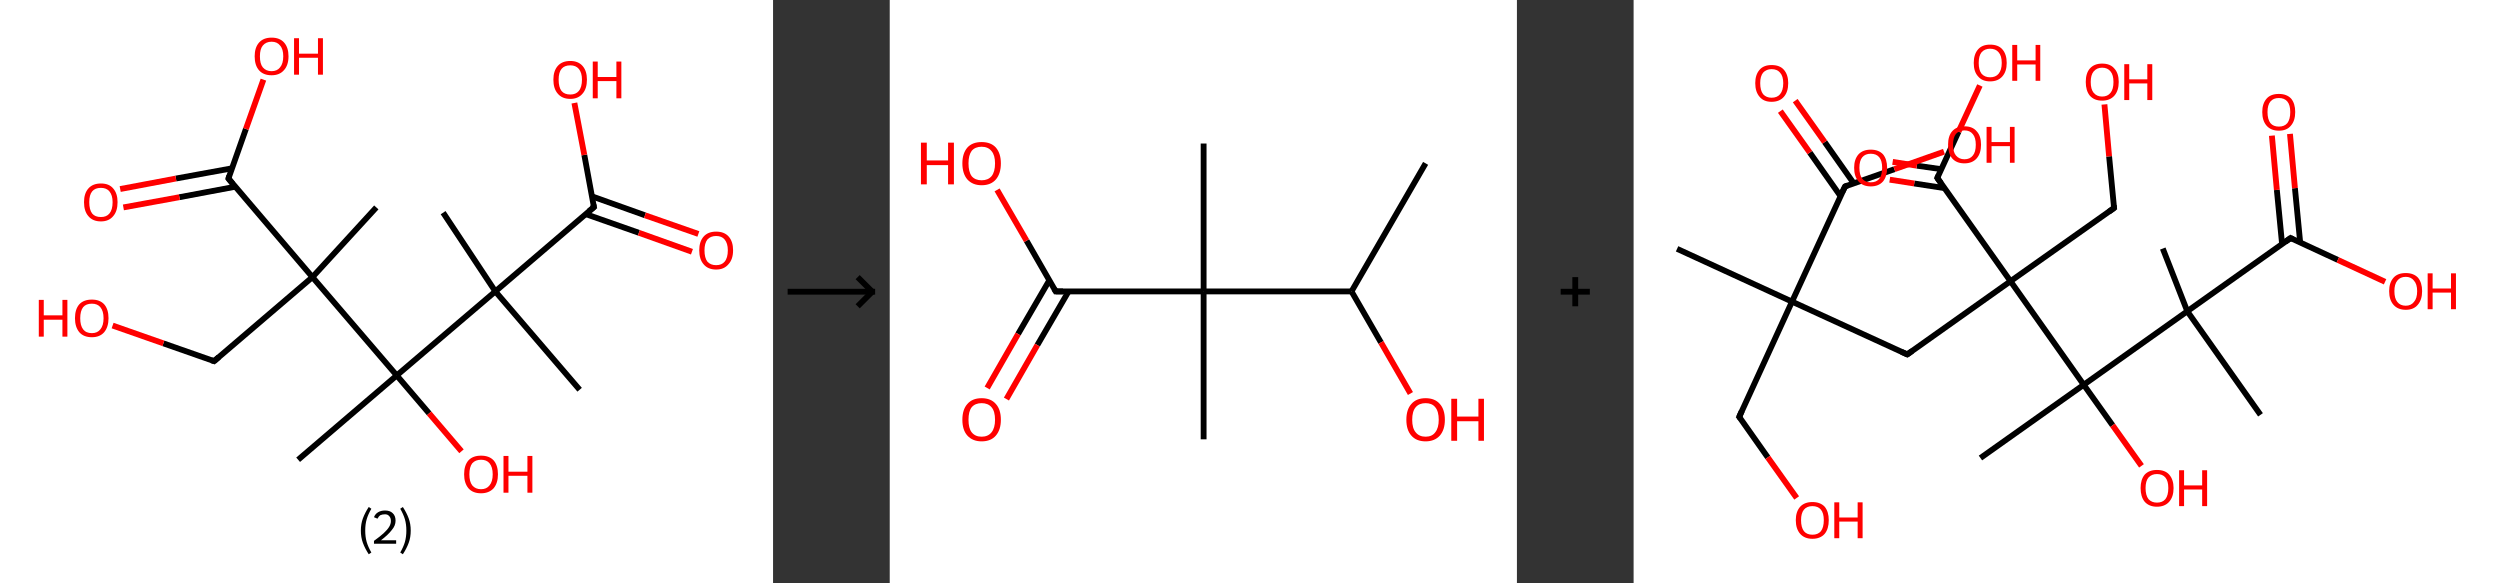 <?xml version='1.0' encoding='ASCII' standalone='yes'?>
<svg xmlns="http://www.w3.org/2000/svg" xmlns:xlink="http://www.w3.org/1999/xlink" version="1.1" width="857.0px" viewBox="0 0 857.0 200.0" height="200.0px">
  <rect x="0" y="0" width="857.0" height="200.0" fill="#333333" stroke="none"/>
  <g>
    <g transform="translate(0, 0) scale(1 1) "><!-- END OF HEADER -->
<rect style="opacity:1.0;fill:#FFFFFF;stroke:none" width="265.0" height="200.0" x="0.0" y="0.0"> </rect>
<path class="bond-0 atom-0 atom-1" d="M 198.7,133.6 L 169.8,99.9" style="fill:none;fill-rule:evenodd;stroke:#000000;stroke-width:2.0px;stroke-linecap:butt;stroke-linejoin:miter;stroke-opacity:1"/>
<path class="bond-1 atom-1 atom-2" d="M 169.8,99.9 L 151.9,72.9" style="fill:none;fill-rule:evenodd;stroke:#000000;stroke-width:2.0px;stroke-linecap:butt;stroke-linejoin:miter;stroke-opacity:1"/>
<path class="bond-2 atom-1 atom-3" d="M 169.8,99.9 L 203.6,71.0" style="fill:none;fill-rule:evenodd;stroke:#000000;stroke-width:2.0px;stroke-linecap:butt;stroke-linejoin:miter;stroke-opacity:1"/>
<path class="bond-3 atom-3 atom-4" d="M 200.8,73.4 L 219.0,79.8" style="fill:none;fill-rule:evenodd;stroke:#000000;stroke-width:2.0px;stroke-linecap:butt;stroke-linejoin:miter;stroke-opacity:1"/>
<path class="bond-3 atom-3 atom-4" d="M 219.0,79.8 L 237.2,86.3" style="fill:none;fill-rule:evenodd;stroke:#FF0000;stroke-width:2.0px;stroke-linecap:butt;stroke-linejoin:miter;stroke-opacity:1"/>
<path class="bond-3 atom-3 atom-4" d="M 202.9,67.3 L 221.1,73.8" style="fill:none;fill-rule:evenodd;stroke:#000000;stroke-width:2.0px;stroke-linecap:butt;stroke-linejoin:miter;stroke-opacity:1"/>
<path class="bond-3 atom-3 atom-4" d="M 221.1,73.8 L 239.4,80.2" style="fill:none;fill-rule:evenodd;stroke:#FF0000;stroke-width:2.0px;stroke-linecap:butt;stroke-linejoin:miter;stroke-opacity:1"/>
<path class="bond-4 atom-3 atom-5" d="M 203.6,71.0 L 200.3,53.1" style="fill:none;fill-rule:evenodd;stroke:#000000;stroke-width:2.0px;stroke-linecap:butt;stroke-linejoin:miter;stroke-opacity:1"/>
<path class="bond-4 atom-3 atom-5" d="M 200.3,53.1 L 196.9,35.3" style="fill:none;fill-rule:evenodd;stroke:#FF0000;stroke-width:2.0px;stroke-linecap:butt;stroke-linejoin:miter;stroke-opacity:1"/>
<path class="bond-5 atom-1 atom-6" d="M 169.8,99.9 L 136.0,128.7" style="fill:none;fill-rule:evenodd;stroke:#000000;stroke-width:2.0px;stroke-linecap:butt;stroke-linejoin:miter;stroke-opacity:1"/>
<path class="bond-6 atom-6 atom-7" d="M 136.0,128.7 L 102.2,157.6" style="fill:none;fill-rule:evenodd;stroke:#000000;stroke-width:2.0px;stroke-linecap:butt;stroke-linejoin:miter;stroke-opacity:1"/>
<path class="bond-7 atom-6 atom-8" d="M 136.0,128.7 L 147.1,141.7" style="fill:none;fill-rule:evenodd;stroke:#000000;stroke-width:2.0px;stroke-linecap:butt;stroke-linejoin:miter;stroke-opacity:1"/>
<path class="bond-7 atom-6 atom-8" d="M 147.1,141.7 L 158.2,154.7" style="fill:none;fill-rule:evenodd;stroke:#FF0000;stroke-width:2.0px;stroke-linecap:butt;stroke-linejoin:miter;stroke-opacity:1"/>
<path class="bond-8 atom-6 atom-9" d="M 136.0,128.7 L 107.1,95.0" style="fill:none;fill-rule:evenodd;stroke:#000000;stroke-width:2.0px;stroke-linecap:butt;stroke-linejoin:miter;stroke-opacity:1"/>
<path class="bond-9 atom-9 atom-10" d="M 107.1,95.0 L 129.0,71.1" style="fill:none;fill-rule:evenodd;stroke:#000000;stroke-width:2.0px;stroke-linecap:butt;stroke-linejoin:miter;stroke-opacity:1"/>
<path class="bond-10 atom-9 atom-11" d="M 107.1,95.0 L 73.4,123.8" style="fill:none;fill-rule:evenodd;stroke:#000000;stroke-width:2.0px;stroke-linecap:butt;stroke-linejoin:miter;stroke-opacity:1"/>
<path class="bond-11 atom-11 atom-12" d="M 73.4,123.8 L 56.0,117.7" style="fill:none;fill-rule:evenodd;stroke:#000000;stroke-width:2.0px;stroke-linecap:butt;stroke-linejoin:miter;stroke-opacity:1"/>
<path class="bond-11 atom-11 atom-12" d="M 56.0,117.7 L 38.6,111.6" style="fill:none;fill-rule:evenodd;stroke:#FF0000;stroke-width:2.0px;stroke-linecap:butt;stroke-linejoin:miter;stroke-opacity:1"/>
<path class="bond-12 atom-9 atom-13" d="M 107.1,95.0 L 78.3,61.2" style="fill:none;fill-rule:evenodd;stroke:#000000;stroke-width:2.0px;stroke-linecap:butt;stroke-linejoin:miter;stroke-opacity:1"/>
<path class="bond-13 atom-13 atom-14" d="M 79.5,57.7 L 60.3,61.2" style="fill:none;fill-rule:evenodd;stroke:#000000;stroke-width:2.0px;stroke-linecap:butt;stroke-linejoin:miter;stroke-opacity:1"/>
<path class="bond-13 atom-13 atom-14" d="M 60.3,61.2 L 41.2,64.8" style="fill:none;fill-rule:evenodd;stroke:#FF0000;stroke-width:2.0px;stroke-linecap:butt;stroke-linejoin:miter;stroke-opacity:1"/>
<path class="bond-13 atom-13 atom-14" d="M 80.7,64.0 L 61.5,67.6" style="fill:none;fill-rule:evenodd;stroke:#000000;stroke-width:2.0px;stroke-linecap:butt;stroke-linejoin:miter;stroke-opacity:1"/>
<path class="bond-13 atom-13 atom-14" d="M 61.5,67.6 L 42.3,71.1" style="fill:none;fill-rule:evenodd;stroke:#FF0000;stroke-width:2.0px;stroke-linecap:butt;stroke-linejoin:miter;stroke-opacity:1"/>
<path class="bond-14 atom-13 atom-15" d="M 78.3,61.2 L 84.3,44.2" style="fill:none;fill-rule:evenodd;stroke:#000000;stroke-width:2.0px;stroke-linecap:butt;stroke-linejoin:miter;stroke-opacity:1"/>
<path class="bond-14 atom-13 atom-15" d="M 84.3,44.2 L 90.3,27.3" style="fill:none;fill-rule:evenodd;stroke:#FF0000;stroke-width:2.0px;stroke-linecap:butt;stroke-linejoin:miter;stroke-opacity:1"/>
<path d="M 201.9,72.4 L 203.6,71.0 L 203.4,70.1" style="fill:none;stroke:#000000;stroke-width:2.0px;stroke-linecap:butt;stroke-linejoin:miter;stroke-opacity:1;"/>
<path d="M 75.0,122.4 L 73.4,123.8 L 72.5,123.5" style="fill:none;stroke:#000000;stroke-width:2.0px;stroke-linecap:butt;stroke-linejoin:miter;stroke-opacity:1;"/>
<path d="M 79.7,62.9 L 78.3,61.2 L 78.6,60.3" style="fill:none;stroke:#000000;stroke-width:2.0px;stroke-linecap:butt;stroke-linejoin:miter;stroke-opacity:1;"/>
<path class="atom-4" d="M 239.7 85.8 Q 239.7 82.8, 241.2 81.1 Q 242.7 79.4, 245.5 79.4 Q 248.3 79.4, 249.8 81.1 Q 251.3 82.8, 251.3 85.8 Q 251.3 88.9, 249.7 90.6 Q 248.2 92.4, 245.5 92.4 Q 242.7 92.4, 241.2 90.6 Q 239.7 88.9, 239.7 85.8 M 245.5 90.9 Q 247.4 90.9, 248.4 89.7 Q 249.5 88.4, 249.5 85.8 Q 249.5 83.4, 248.4 82.1 Q 247.4 80.9, 245.5 80.9 Q 243.6 80.9, 242.5 82.1 Q 241.5 83.4, 241.5 85.8 Q 241.5 88.4, 242.5 89.7 Q 243.6 90.9, 245.5 90.9 " fill="#FF0000"/>
<path class="atom-5" d="M 189.7 27.3 Q 189.7 24.3, 191.2 22.6 Q 192.7 20.9, 195.5 20.9 Q 198.2 20.9, 199.7 22.6 Q 201.2 24.3, 201.2 27.3 Q 201.2 30.4, 199.7 32.1 Q 198.2 33.9, 195.5 33.9 Q 192.7 33.9, 191.2 32.1 Q 189.7 30.4, 189.7 27.3 M 195.5 32.4 Q 197.4 32.4, 198.4 31.2 Q 199.5 29.9, 199.5 27.3 Q 199.5 24.9, 198.4 23.6 Q 197.4 22.4, 195.5 22.4 Q 193.5 22.4, 192.5 23.6 Q 191.5 24.8, 191.5 27.3 Q 191.5 29.9, 192.5 31.2 Q 193.5 32.4, 195.5 32.4 " fill="#FF0000"/>
<path class="atom-5" d="M 203.2 21.1 L 204.9 21.1 L 204.9 26.4 L 211.3 26.4 L 211.3 21.1 L 213.0 21.1 L 213.0 33.7 L 211.3 33.7 L 211.3 27.8 L 204.9 27.8 L 204.9 33.7 L 203.2 33.7 L 203.2 21.1 " fill="#FF0000"/>
<path class="atom-8" d="M 159.1 162.6 Q 159.1 159.5, 160.6 157.8 Q 162.1 156.2, 164.9 156.2 Q 167.7 156.2, 169.2 157.8 Q 170.7 159.5, 170.7 162.6 Q 170.7 165.6, 169.2 167.4 Q 167.6 169.1, 164.9 169.1 Q 162.1 169.1, 160.6 167.4 Q 159.1 165.6, 159.1 162.6 M 164.9 167.7 Q 166.8 167.7, 167.8 166.4 Q 168.9 165.1, 168.9 162.6 Q 168.9 160.1, 167.8 158.8 Q 166.8 157.6, 164.9 157.6 Q 163.0 157.6, 161.9 158.8 Q 160.9 160.1, 160.9 162.6 Q 160.9 165.1, 161.9 166.4 Q 163.0 167.7, 164.9 167.7 " fill="#FF0000"/>
<path class="atom-8" d="M 172.6 156.3 L 174.3 156.3 L 174.3 161.7 L 180.8 161.7 L 180.8 156.3 L 182.5 156.3 L 182.5 168.9 L 180.8 168.9 L 180.8 163.1 L 174.3 163.1 L 174.3 168.9 L 172.6 168.9 L 172.6 156.3 " fill="#FF0000"/>
<path class="atom-12" d="M 13.3 102.8 L 15.0 102.8 L 15.0 108.1 L 21.4 108.1 L 21.4 102.8 L 23.1 102.8 L 23.1 115.4 L 21.4 115.4 L 21.4 109.6 L 15.0 109.6 L 15.0 115.4 L 13.3 115.4 L 13.3 102.8 " fill="#FF0000"/>
<path class="atom-12" d="M 25.7 109.1 Q 25.7 106.0, 27.2 104.3 Q 28.7 102.7, 31.5 102.7 Q 34.2 102.7, 35.7 104.3 Q 37.2 106.0, 37.2 109.1 Q 37.2 112.1, 35.7 113.9 Q 34.2 115.6, 31.5 115.6 Q 28.7 115.6, 27.2 113.9 Q 25.7 112.1, 25.7 109.1 M 31.5 114.2 Q 33.4 114.2, 34.4 112.9 Q 35.5 111.6, 35.5 109.1 Q 35.5 106.6, 34.4 105.3 Q 33.4 104.1, 31.5 104.1 Q 29.5 104.1, 28.5 105.3 Q 27.5 106.6, 27.5 109.1 Q 27.5 111.6, 28.5 112.9 Q 29.5 114.2, 31.5 114.2 " fill="#FF0000"/>
<path class="atom-14" d="M 28.8 69.3 Q 28.8 66.3, 30.3 64.6 Q 31.8 62.9, 34.6 62.9 Q 37.4 62.9, 38.8 64.6 Q 40.3 66.3, 40.3 69.3 Q 40.3 72.4, 38.8 74.1 Q 37.3 75.9, 34.6 75.9 Q 31.8 75.9, 30.3 74.1 Q 28.8 72.4, 28.8 69.3 M 34.6 74.4 Q 36.5 74.4, 37.5 73.2 Q 38.6 71.9, 38.6 69.3 Q 38.6 66.9, 37.5 65.6 Q 36.5 64.4, 34.6 64.4 Q 32.6 64.4, 31.6 65.6 Q 30.6 66.8, 30.6 69.3 Q 30.6 71.9, 31.6 73.2 Q 32.6 74.4, 34.6 74.4 " fill="#FF0000"/>
<path class="atom-15" d="M 87.3 19.3 Q 87.3 16.3, 88.8 14.6 Q 90.3 12.9, 93.1 12.9 Q 95.9 12.9, 97.4 14.6 Q 98.9 16.3, 98.9 19.3 Q 98.9 22.4, 97.3 24.1 Q 95.8 25.8, 93.1 25.8 Q 90.3 25.8, 88.8 24.1 Q 87.3 22.4, 87.3 19.3 M 93.1 24.4 Q 95.0 24.4, 96.0 23.1 Q 97.1 21.8, 97.1 19.3 Q 97.1 16.8, 96.0 15.6 Q 95.0 14.3, 93.1 14.3 Q 91.2 14.3, 90.1 15.6 Q 89.1 16.8, 89.1 19.3 Q 89.1 21.9, 90.1 23.1 Q 91.2 24.4, 93.1 24.4 " fill="#FF0000"/>
<path class="atom-15" d="M 100.8 13.1 L 102.5 13.1 L 102.5 18.4 L 109.0 18.4 L 109.0 13.1 L 110.7 13.1 L 110.7 25.6 L 109.0 25.6 L 109.0 19.8 L 102.5 19.8 L 102.5 25.6 L 100.8 25.6 L 100.8 13.1 " fill="#FF0000"/>
<path class="legend" d="M 123.7 181.9 Q 123.7 179.6, 124.4 177.7 Q 125.1 175.8, 126.4 173.8 L 127.3 174.4 Q 126.2 176.3, 125.7 178.0 Q 125.2 179.7, 125.2 181.9 Q 125.2 184.0, 125.7 185.8 Q 126.2 187.5, 127.3 189.4 L 126.4 190.0 Q 125.1 188.0, 124.4 186.1 Q 123.7 184.2, 123.7 181.9 " fill="#000000"/>
<path class="legend" d="M 128.2 177.3 Q 128.6 176.2, 129.6 175.6 Q 130.6 175.0, 132.0 175.0 Q 133.7 175.0, 134.6 175.9 Q 135.6 176.8, 135.6 178.5 Q 135.6 180.2, 134.3 181.7 Q 133.1 183.3, 130.6 185.2 L 135.8 185.2 L 135.8 186.4 L 128.2 186.4 L 128.2 185.4 Q 130.3 183.9, 131.5 182.8 Q 132.8 181.6, 133.4 180.6 Q 134.0 179.6, 134.0 178.6 Q 134.0 177.5, 133.4 176.9 Q 132.9 176.3, 132.0 176.3 Q 131.1 176.3, 130.4 176.6 Q 129.8 177.0, 129.4 177.8 L 128.2 177.3 " fill="#000000"/>
<path class="legend" d="M 140.8 181.9 Q 140.8 184.2, 140.1 186.1 Q 139.4 188.0, 138.1 190.0 L 137.2 189.4 Q 138.3 187.5, 138.8 185.8 Q 139.3 184.0, 139.3 181.9 Q 139.3 179.7, 138.8 178.0 Q 138.3 176.3, 137.2 174.4 L 138.1 173.8 Q 139.4 175.8, 140.1 177.7 Q 140.8 179.6, 140.8 181.9 " fill="#000000"/>
</g>
    <g transform="translate(265.0, 0) scale(1 1) "><line x1="5" y1="100" x2="35" y2="100" style="stroke:rgb(0,0,0);stroke-width:2"/>
  <line x1="34" y1="100" x2="29" y2="95" style="stroke:rgb(0,0,0);stroke-width:2"/>
  <line x1="34" y1="100" x2="29" y2="105" style="stroke:rgb(0,0,0);stroke-width:2"/>
</g>
    <g transform="translate(305.0, 0) scale(1 1) "><!-- END OF HEADER -->
<rect style="opacity:1.0;fill:#FFFFFF;stroke:none" width="215.0" height="200.0" x="0.0" y="0.0"> </rect>
<path class="bond-0 atom-0 atom-1" d="M 183.7,56.0 L 158.3,99.9" style="fill:none;fill-rule:evenodd;stroke:#000000;stroke-width:2.0px;stroke-linecap:butt;stroke-linejoin:miter;stroke-opacity:1"/>
<path class="bond-1 atom-1 atom-2" d="M 158.3,99.9 L 168.4,117.4" style="fill:none;fill-rule:evenodd;stroke:#000000;stroke-width:2.0px;stroke-linecap:butt;stroke-linejoin:miter;stroke-opacity:1"/>
<path class="bond-1 atom-1 atom-2" d="M 168.4,117.4 L 178.5,134.9" style="fill:none;fill-rule:evenodd;stroke:#FF0000;stroke-width:2.0px;stroke-linecap:butt;stroke-linejoin:miter;stroke-opacity:1"/>
<path class="bond-2 atom-1 atom-3" d="M 158.3,99.9 L 107.6,99.9" style="fill:none;fill-rule:evenodd;stroke:#000000;stroke-width:2.0px;stroke-linecap:butt;stroke-linejoin:miter;stroke-opacity:1"/>
<path class="bond-3 atom-3 atom-4" d="M 107.6,99.9 L 107.6,49.2" style="fill:none;fill-rule:evenodd;stroke:#000000;stroke-width:2.0px;stroke-linecap:butt;stroke-linejoin:miter;stroke-opacity:1"/>
<path class="bond-4 atom-3 atom-5" d="M 107.6,99.9 L 107.6,150.6" style="fill:none;fill-rule:evenodd;stroke:#000000;stroke-width:2.0px;stroke-linecap:butt;stroke-linejoin:miter;stroke-opacity:1"/>
<path class="bond-5 atom-3 atom-6" d="M 107.6,99.9 L 56.9,99.9" style="fill:none;fill-rule:evenodd;stroke:#000000;stroke-width:2.0px;stroke-linecap:butt;stroke-linejoin:miter;stroke-opacity:1"/>
<path class="bond-6 atom-6 atom-7" d="M 54.7,96.1 L 44.0,114.5" style="fill:none;fill-rule:evenodd;stroke:#000000;stroke-width:2.0px;stroke-linecap:butt;stroke-linejoin:miter;stroke-opacity:1"/>
<path class="bond-6 atom-6 atom-7" d="M 44.0,114.5 L 33.4,133.0" style="fill:none;fill-rule:evenodd;stroke:#FF0000;stroke-width:2.0px;stroke-linecap:butt;stroke-linejoin:miter;stroke-opacity:1"/>
<path class="bond-6 atom-6 atom-7" d="M 61.3,99.9 L 50.6,118.3" style="fill:none;fill-rule:evenodd;stroke:#000000;stroke-width:2.0px;stroke-linecap:butt;stroke-linejoin:miter;stroke-opacity:1"/>
<path class="bond-6 atom-6 atom-7" d="M 50.6,118.3 L 40.0,136.8" style="fill:none;fill-rule:evenodd;stroke:#FF0000;stroke-width:2.0px;stroke-linecap:butt;stroke-linejoin:miter;stroke-opacity:1"/>
<path class="bond-7 atom-6 atom-8" d="M 56.9,99.9 L 46.9,82.5" style="fill:none;fill-rule:evenodd;stroke:#000000;stroke-width:2.0px;stroke-linecap:butt;stroke-linejoin:miter;stroke-opacity:1"/>
<path class="bond-7 atom-6 atom-8" d="M 46.9,82.5 L 36.8,65.1" style="fill:none;fill-rule:evenodd;stroke:#FF0000;stroke-width:2.0px;stroke-linecap:butt;stroke-linejoin:miter;stroke-opacity:1"/>
<path d="M 59.4,99.9 L 56.9,99.9 L 56.4,99.0" style="fill:none;stroke:#000000;stroke-width:2.0px;stroke-linecap:butt;stroke-linejoin:miter;stroke-opacity:1;"/>
<path class="atom-2" d="M 177.1 143.9 Q 177.1 140.4, 178.8 138.5 Q 180.5 136.5, 183.7 136.5 Q 186.9 136.5, 188.6 138.5 Q 190.3 140.4, 190.3 143.9 Q 190.3 147.3, 188.6 149.3 Q 186.8 151.3, 183.7 151.3 Q 180.5 151.3, 178.8 149.3 Q 177.1 147.4, 177.1 143.9 M 183.7 149.7 Q 185.9 149.7, 187.0 148.2 Q 188.2 146.7, 188.2 143.9 Q 188.2 141.0, 187.0 139.6 Q 185.9 138.2, 183.7 138.2 Q 181.5 138.2, 180.3 139.6 Q 179.1 141.0, 179.1 143.9 Q 179.1 146.8, 180.3 148.2 Q 181.5 149.7, 183.7 149.7 " fill="#FF0000"/>
<path class="atom-2" d="M 192.5 136.7 L 194.5 136.7 L 194.5 142.8 L 201.8 142.8 L 201.8 136.7 L 203.7 136.7 L 203.7 151.1 L 201.8 151.1 L 201.8 144.4 L 194.5 144.4 L 194.5 151.1 L 192.5 151.1 L 192.5 136.7 " fill="#FF0000"/>
<path class="atom-7" d="M 24.9 143.9 Q 24.9 140.4, 26.6 138.5 Q 28.3 136.5, 31.5 136.5 Q 34.7 136.5, 36.4 138.5 Q 38.1 140.4, 38.1 143.9 Q 38.1 147.3, 36.4 149.3 Q 34.7 151.3, 31.5 151.3 Q 28.4 151.3, 26.6 149.3 Q 24.9 147.4, 24.9 143.9 M 31.5 149.7 Q 33.7 149.7, 34.9 148.2 Q 36.1 146.7, 36.1 143.9 Q 36.1 141.0, 34.9 139.6 Q 33.7 138.2, 31.5 138.2 Q 29.3 138.2, 28.1 139.6 Q 27.0 141.0, 27.0 143.9 Q 27.0 146.8, 28.1 148.2 Q 29.3 149.7, 31.5 149.7 " fill="#FF0000"/>
<path class="atom-8" d="M 10.7 48.9 L 12.7 48.9 L 12.7 55.0 L 20.0 55.0 L 20.0 48.9 L 22.0 48.9 L 22.0 63.2 L 20.0 63.2 L 20.0 56.6 L 12.7 56.6 L 12.7 63.2 L 10.7 63.2 L 10.7 48.9 " fill="#FF0000"/>
<path class="atom-8" d="M 24.9 56.0 Q 24.9 52.6, 26.6 50.6 Q 28.3 48.7, 31.5 48.7 Q 34.7 48.7, 36.4 50.6 Q 38.1 52.6, 38.1 56.0 Q 38.1 59.5, 36.4 61.5 Q 34.7 63.5, 31.5 63.5 Q 28.4 63.5, 26.6 61.5 Q 24.9 59.5, 24.9 56.0 M 31.5 61.8 Q 33.7 61.8, 34.9 60.4 Q 36.1 58.9, 36.1 56.0 Q 36.1 53.2, 34.9 51.8 Q 33.7 50.3, 31.5 50.3 Q 29.3 50.3, 28.1 51.7 Q 27.0 53.2, 27.0 56.0 Q 27.0 58.9, 28.1 60.4 Q 29.3 61.8, 31.5 61.8 " fill="#FF0000"/>
</g>
    <g transform="translate(520.0, 0) scale(1 1) "><line x1="15" y1="100" x2="25" y2="100" style="stroke:rgb(0,0,0);stroke-width:2"/>
  <line x1="20" y1="95" x2="20" y2="105" style="stroke:rgb(0,0,0);stroke-width:2"/>
</g>
    <g transform="translate(560.0, 0) scale(1 1) "><!-- END OF HEADER -->
<rect style="opacity:1.0;fill:#FFFFFF;stroke:none" width="297.0" height="200.0" x="0.0" y="0.0"> </rect>
<path class="bond-0 atom-0 atom-1" d="M 14.9,85.3 L 54.3,103.4" style="fill:none;fill-rule:evenodd;stroke:#000000;stroke-width:2.0px;stroke-linecap:butt;stroke-linejoin:miter;stroke-opacity:1"/>
<path class="bond-1 atom-1 atom-2" d="M 54.3,103.4 L 36.2,142.9" style="fill:none;fill-rule:evenodd;stroke:#000000;stroke-width:2.0px;stroke-linecap:butt;stroke-linejoin:miter;stroke-opacity:1"/>
<path class="bond-2 atom-2 atom-3" d="M 36.2,142.9 L 46.0,156.8" style="fill:none;fill-rule:evenodd;stroke:#000000;stroke-width:2.0px;stroke-linecap:butt;stroke-linejoin:miter;stroke-opacity:1"/>
<path class="bond-2 atom-2 atom-3" d="M 46.0,156.8 L 55.9,170.7" style="fill:none;fill-rule:evenodd;stroke:#FF0000;stroke-width:2.0px;stroke-linecap:butt;stroke-linejoin:miter;stroke-opacity:1"/>
<path class="bond-3 atom-1 atom-4" d="M 54.3,103.4 L 93.8,121.5" style="fill:none;fill-rule:evenodd;stroke:#000000;stroke-width:2.0px;stroke-linecap:butt;stroke-linejoin:miter;stroke-opacity:1"/>
<path class="bond-4 atom-4 atom-5" d="M 93.8,121.5 L 129.2,96.4" style="fill:none;fill-rule:evenodd;stroke:#000000;stroke-width:2.0px;stroke-linecap:butt;stroke-linejoin:miter;stroke-opacity:1"/>
<path class="bond-5 atom-5 atom-6" d="M 129.2,96.4 L 164.7,71.3" style="fill:none;fill-rule:evenodd;stroke:#000000;stroke-width:2.0px;stroke-linecap:butt;stroke-linejoin:miter;stroke-opacity:1"/>
<path class="bond-6 atom-6 atom-7" d="M 164.7,71.3 L 163.0,53.6" style="fill:none;fill-rule:evenodd;stroke:#000000;stroke-width:2.0px;stroke-linecap:butt;stroke-linejoin:miter;stroke-opacity:1"/>
<path class="bond-6 atom-6 atom-7" d="M 163.0,53.6 L 161.4,35.8" style="fill:none;fill-rule:evenodd;stroke:#FF0000;stroke-width:2.0px;stroke-linecap:butt;stroke-linejoin:miter;stroke-opacity:1"/>
<path class="bond-7 atom-5 atom-8" d="M 129.2,96.4 L 104.1,61.0" style="fill:none;fill-rule:evenodd;stroke:#000000;stroke-width:2.0px;stroke-linecap:butt;stroke-linejoin:miter;stroke-opacity:1"/>
<path class="bond-8 atom-8 atom-9" d="M 105.5,58.0 L 97.1,56.8" style="fill:none;fill-rule:evenodd;stroke:#000000;stroke-width:2.0px;stroke-linecap:butt;stroke-linejoin:miter;stroke-opacity:1"/>
<path class="bond-8 atom-8 atom-9" d="M 97.1,56.8 L 88.8,55.5" style="fill:none;fill-rule:evenodd;stroke:#FF0000;stroke-width:2.0px;stroke-linecap:butt;stroke-linejoin:miter;stroke-opacity:1"/>
<path class="bond-8 atom-8 atom-9" d="M 106.6,64.5 L 96.2,62.9" style="fill:none;fill-rule:evenodd;stroke:#000000;stroke-width:2.0px;stroke-linecap:butt;stroke-linejoin:miter;stroke-opacity:1"/>
<path class="bond-8 atom-8 atom-9" d="M 96.2,62.9 L 87.8,61.6" style="fill:none;fill-rule:evenodd;stroke:#FF0000;stroke-width:2.0px;stroke-linecap:butt;stroke-linejoin:miter;stroke-opacity:1"/>
<path class="bond-9 atom-8 atom-10" d="M 104.1,61.0 L 111.4,45.1" style="fill:none;fill-rule:evenodd;stroke:#000000;stroke-width:2.0px;stroke-linecap:butt;stroke-linejoin:miter;stroke-opacity:1"/>
<path class="bond-9 atom-8 atom-10" d="M 111.4,45.1 L 118.7,29.3" style="fill:none;fill-rule:evenodd;stroke:#FF0000;stroke-width:2.0px;stroke-linecap:butt;stroke-linejoin:miter;stroke-opacity:1"/>
<path class="bond-10 atom-5 atom-11" d="M 129.2,96.4 L 154.3,131.9" style="fill:none;fill-rule:evenodd;stroke:#000000;stroke-width:2.0px;stroke-linecap:butt;stroke-linejoin:miter;stroke-opacity:1"/>
<path class="bond-11 atom-11 atom-12" d="M 154.3,131.9 L 118.9,157.0" style="fill:none;fill-rule:evenodd;stroke:#000000;stroke-width:2.0px;stroke-linecap:butt;stroke-linejoin:miter;stroke-opacity:1"/>
<path class="bond-12 atom-11 atom-13" d="M 154.3,131.9 L 164.2,145.8" style="fill:none;fill-rule:evenodd;stroke:#000000;stroke-width:2.0px;stroke-linecap:butt;stroke-linejoin:miter;stroke-opacity:1"/>
<path class="bond-12 atom-11 atom-13" d="M 164.2,145.8 L 174.1,159.7" style="fill:none;fill-rule:evenodd;stroke:#FF0000;stroke-width:2.0px;stroke-linecap:butt;stroke-linejoin:miter;stroke-opacity:1"/>
<path class="bond-13 atom-11 atom-14" d="M 154.3,131.9 L 189.8,106.7" style="fill:none;fill-rule:evenodd;stroke:#000000;stroke-width:2.0px;stroke-linecap:butt;stroke-linejoin:miter;stroke-opacity:1"/>
<path class="bond-14 atom-14 atom-15" d="M 189.8,106.7 L 181.4,85.2" style="fill:none;fill-rule:evenodd;stroke:#000000;stroke-width:2.0px;stroke-linecap:butt;stroke-linejoin:miter;stroke-opacity:1"/>
<path class="bond-15 atom-14 atom-16" d="M 189.8,106.7 L 214.9,142.2" style="fill:none;fill-rule:evenodd;stroke:#000000;stroke-width:2.0px;stroke-linecap:butt;stroke-linejoin:miter;stroke-opacity:1"/>
<path class="bond-16 atom-14 atom-17" d="M 189.8,106.7 L 225.2,81.6" style="fill:none;fill-rule:evenodd;stroke:#000000;stroke-width:2.0px;stroke-linecap:butt;stroke-linejoin:miter;stroke-opacity:1"/>
<path class="bond-17 atom-17 atom-18" d="M 228.5,83.1 L 226.7,64.5" style="fill:none;fill-rule:evenodd;stroke:#000000;stroke-width:2.0px;stroke-linecap:butt;stroke-linejoin:miter;stroke-opacity:1"/>
<path class="bond-17 atom-17 atom-18" d="M 226.7,64.5 L 225.0,45.9" style="fill:none;fill-rule:evenodd;stroke:#FF0000;stroke-width:2.0px;stroke-linecap:butt;stroke-linejoin:miter;stroke-opacity:1"/>
<path class="bond-17 atom-17 atom-18" d="M 222.3,83.7 L 220.5,65.1" style="fill:none;fill-rule:evenodd;stroke:#000000;stroke-width:2.0px;stroke-linecap:butt;stroke-linejoin:miter;stroke-opacity:1"/>
<path class="bond-17 atom-17 atom-18" d="M 220.5,65.1 L 218.8,46.5" style="fill:none;fill-rule:evenodd;stroke:#FF0000;stroke-width:2.0px;stroke-linecap:butt;stroke-linejoin:miter;stroke-opacity:1"/>
<path class="bond-18 atom-17 atom-19" d="M 225.2,81.6 L 241.4,89.1" style="fill:none;fill-rule:evenodd;stroke:#000000;stroke-width:2.0px;stroke-linecap:butt;stroke-linejoin:miter;stroke-opacity:1"/>
<path class="bond-18 atom-17 atom-19" d="M 241.4,89.1 L 257.6,96.6" style="fill:none;fill-rule:evenodd;stroke:#FF0000;stroke-width:2.0px;stroke-linecap:butt;stroke-linejoin:miter;stroke-opacity:1"/>
<path class="bond-19 atom-1 atom-20" d="M 54.3,103.4 L 72.5,63.9" style="fill:none;fill-rule:evenodd;stroke:#000000;stroke-width:2.0px;stroke-linecap:butt;stroke-linejoin:miter;stroke-opacity:1"/>
<path class="bond-20 atom-20 atom-21" d="M 75.5,62.9 L 65.5,48.7" style="fill:none;fill-rule:evenodd;stroke:#000000;stroke-width:2.0px;stroke-linecap:butt;stroke-linejoin:miter;stroke-opacity:1"/>
<path class="bond-20 atom-20 atom-21" d="M 65.5,48.7 L 55.4,34.5" style="fill:none;fill-rule:evenodd;stroke:#FF0000;stroke-width:2.0px;stroke-linecap:butt;stroke-linejoin:miter;stroke-opacity:1"/>
<path class="bond-20 atom-20 atom-21" d="M 70.9,67.2 L 60.4,52.3" style="fill:none;fill-rule:evenodd;stroke:#000000;stroke-width:2.0px;stroke-linecap:butt;stroke-linejoin:miter;stroke-opacity:1"/>
<path class="bond-20 atom-20 atom-21" d="M 60.4,52.3 L 50.3,38.1" style="fill:none;fill-rule:evenodd;stroke:#FF0000;stroke-width:2.0px;stroke-linecap:butt;stroke-linejoin:miter;stroke-opacity:1"/>
<path class="bond-21 atom-20 atom-22" d="M 72.5,63.9 L 89.4,58.0" style="fill:none;fill-rule:evenodd;stroke:#000000;stroke-width:2.0px;stroke-linecap:butt;stroke-linejoin:miter;stroke-opacity:1"/>
<path class="bond-21 atom-20 atom-22" d="M 89.4,58.0 L 106.4,52.0" style="fill:none;fill-rule:evenodd;stroke:#FF0000;stroke-width:2.0px;stroke-linecap:butt;stroke-linejoin:miter;stroke-opacity:1"/>
<path d="M 37.1,140.9 L 36.2,142.9 L 36.7,143.5" style="fill:none;stroke:#000000;stroke-width:2.0px;stroke-linecap:butt;stroke-linejoin:miter;stroke-opacity:1;"/>
<path d="M 91.8,120.6 L 93.8,121.5 L 95.5,120.3" style="fill:none;stroke:#000000;stroke-width:2.0px;stroke-linecap:butt;stroke-linejoin:miter;stroke-opacity:1;"/>
<path d="M 162.9,72.6 L 164.7,71.3 L 164.6,70.4" style="fill:none;stroke:#000000;stroke-width:2.0px;stroke-linecap:butt;stroke-linejoin:miter;stroke-opacity:1;"/>
<path d="M 105.4,62.8 L 104.1,61.0 L 104.5,60.2" style="fill:none;stroke:#000000;stroke-width:2.0px;stroke-linecap:butt;stroke-linejoin:miter;stroke-opacity:1;"/>
<path d="M 223.4,82.9 L 225.2,81.6 L 226.0,82.0" style="fill:none;stroke:#000000;stroke-width:2.0px;stroke-linecap:butt;stroke-linejoin:miter;stroke-opacity:1;"/>
<path d="M 71.5,65.9 L 72.5,63.9 L 73.3,63.6" style="fill:none;stroke:#000000;stroke-width:2.0px;stroke-linecap:butt;stroke-linejoin:miter;stroke-opacity:1;"/>
<path class="atom-3" d="M 55.6 178.3 Q 55.6 175.4, 57.1 173.7 Q 58.6 172.1, 61.3 172.1 Q 64.0 172.1, 65.5 173.7 Q 66.9 175.4, 66.9 178.3 Q 66.9 181.3, 65.5 183.0 Q 64.0 184.7, 61.3 184.7 Q 58.6 184.7, 57.1 183.0 Q 55.6 181.3, 55.6 178.3 M 61.3 183.3 Q 63.2 183.3, 64.2 182.1 Q 65.2 180.8, 65.2 178.3 Q 65.2 175.9, 64.2 174.7 Q 63.2 173.5, 61.3 173.5 Q 59.4 173.5, 58.4 174.7 Q 57.4 175.9, 57.4 178.3 Q 57.4 180.8, 58.4 182.1 Q 59.4 183.3, 61.3 183.3 " fill="#FF0000"/>
<path class="atom-3" d="M 68.8 172.2 L 70.5 172.2 L 70.5 177.4 L 76.8 177.4 L 76.8 172.2 L 78.5 172.2 L 78.5 184.5 L 76.8 184.5 L 76.8 178.8 L 70.5 178.8 L 70.5 184.5 L 68.8 184.5 L 68.8 172.2 " fill="#FF0000"/>
<path class="atom-7" d="M 155.0 28.1 Q 155.0 25.1, 156.4 23.5 Q 157.9 21.8, 160.6 21.8 Q 163.4 21.8, 164.8 23.5 Q 166.3 25.1, 166.3 28.1 Q 166.3 31.1, 164.8 32.8 Q 163.3 34.5, 160.6 34.5 Q 157.9 34.5, 156.4 32.8 Q 155.0 31.1, 155.0 28.1 M 160.6 33.1 Q 162.5 33.1, 163.5 31.8 Q 164.5 30.6, 164.5 28.1 Q 164.5 25.7, 163.5 24.5 Q 162.5 23.2, 160.6 23.2 Q 158.8 23.2, 157.7 24.5 Q 156.7 25.7, 156.7 28.1 Q 156.7 30.6, 157.7 31.8 Q 158.8 33.1, 160.6 33.1 " fill="#FF0000"/>
<path class="atom-7" d="M 168.2 22.0 L 169.9 22.0 L 169.9 27.2 L 176.1 27.2 L 176.1 22.0 L 177.8 22.0 L 177.8 34.3 L 176.1 34.3 L 176.1 28.6 L 169.9 28.6 L 169.9 34.3 L 168.2 34.3 L 168.2 22.0 " fill="#FF0000"/>
<path class="atom-9" d="M 75.6 57.5 Q 75.6 54.6, 77.1 52.9 Q 78.6 51.3, 81.3 51.3 Q 84.0 51.3, 85.5 52.9 Q 86.9 54.6, 86.9 57.5 Q 86.9 60.5, 85.5 62.2 Q 84.0 63.9, 81.3 63.9 Q 78.6 63.9, 77.1 62.2 Q 75.6 60.5, 75.6 57.5 M 81.3 62.5 Q 83.2 62.5, 84.2 61.3 Q 85.2 60.0, 85.2 57.5 Q 85.2 55.1, 84.2 53.9 Q 83.2 52.7, 81.3 52.7 Q 79.4 52.7, 78.4 53.9 Q 77.4 55.1, 77.4 57.5 Q 77.4 60.0, 78.4 61.3 Q 79.4 62.5, 81.3 62.5 " fill="#FF0000"/>
<path class="atom-10" d="M 116.6 21.6 Q 116.6 18.6, 118.1 16.9 Q 119.5 15.3, 122.2 15.3 Q 125.0 15.3, 126.4 16.9 Q 127.9 18.6, 127.9 21.6 Q 127.9 24.5, 126.4 26.2 Q 124.9 27.9, 122.2 27.9 Q 119.5 27.9, 118.1 26.2 Q 116.6 24.6, 116.6 21.6 M 122.2 26.5 Q 124.1 26.5, 125.1 25.3 Q 126.2 24.0, 126.2 21.6 Q 126.2 19.1, 125.1 17.9 Q 124.1 16.7, 122.2 16.7 Q 120.4 16.7, 119.3 17.9 Q 118.3 19.1, 118.3 21.6 Q 118.3 24.0, 119.3 25.3 Q 120.4 26.5, 122.2 26.5 " fill="#FF0000"/>
<path class="atom-10" d="M 129.8 15.4 L 131.5 15.4 L 131.5 20.7 L 137.8 20.7 L 137.8 15.4 L 139.4 15.4 L 139.4 27.7 L 137.8 27.7 L 137.8 22.1 L 131.5 22.1 L 131.5 27.7 L 129.8 27.7 L 129.8 15.4 " fill="#FF0000"/>
<path class="atom-13" d="M 173.8 167.3 Q 173.8 164.4, 175.2 162.7 Q 176.7 161.1, 179.4 161.1 Q 182.2 161.1, 183.6 162.7 Q 185.1 164.4, 185.1 167.3 Q 185.1 170.3, 183.6 172.0 Q 182.1 173.7, 179.4 173.7 Q 176.7 173.7, 175.2 172.0 Q 173.8 170.3, 173.8 167.3 M 179.4 172.3 Q 181.3 172.3, 182.3 171.1 Q 183.3 169.8, 183.3 167.3 Q 183.3 164.9, 182.3 163.7 Q 181.3 162.5, 179.4 162.5 Q 177.6 162.5, 176.5 163.7 Q 175.5 164.9, 175.5 167.3 Q 175.5 169.8, 176.5 171.1 Q 177.6 172.3, 179.4 172.3 " fill="#FF0000"/>
<path class="atom-13" d="M 187.0 161.2 L 188.7 161.2 L 188.7 166.4 L 194.9 166.4 L 194.9 161.2 L 196.6 161.2 L 196.6 173.5 L 194.9 173.5 L 194.9 167.8 L 188.7 167.8 L 188.7 173.5 L 187.0 173.5 L 187.0 161.2 " fill="#FF0000"/>
<path class="atom-18" d="M 215.5 38.4 Q 215.5 35.5, 217.0 33.8 Q 218.4 32.2, 221.2 32.2 Q 223.9 32.2, 225.4 33.8 Q 226.8 35.5, 226.8 38.4 Q 226.8 41.4, 225.3 43.1 Q 223.9 44.8, 221.2 44.8 Q 218.5 44.8, 217.0 43.1 Q 215.5 41.4, 215.5 38.4 M 221.2 43.4 Q 223.1 43.4, 224.1 42.2 Q 225.1 40.9, 225.1 38.4 Q 225.1 36.0, 224.1 34.8 Q 223.1 33.6, 221.2 33.6 Q 219.3 33.6, 218.3 34.8 Q 217.3 36.0, 217.3 38.4 Q 217.3 40.9, 218.3 42.2 Q 219.3 43.4, 221.2 43.4 " fill="#FF0000"/>
<path class="atom-19" d="M 259.0 99.8 Q 259.0 96.9, 260.5 95.2 Q 261.9 93.6, 264.7 93.6 Q 267.4 93.6, 268.9 95.2 Q 270.3 96.9, 270.3 99.8 Q 270.3 102.8, 268.8 104.5 Q 267.4 106.2, 264.7 106.2 Q 262.0 106.2, 260.5 104.5 Q 259.0 102.8, 259.0 99.8 M 264.7 104.8 Q 266.5 104.8, 267.5 103.5 Q 268.6 102.3, 268.6 99.8 Q 268.6 97.4, 267.5 96.2 Q 266.5 94.9, 264.7 94.9 Q 262.8 94.9, 261.8 96.2 Q 260.8 97.4, 260.8 99.8 Q 260.8 102.3, 261.8 103.5 Q 262.8 104.8, 264.7 104.8 " fill="#FF0000"/>
<path class="atom-19" d="M 272.2 93.7 L 273.9 93.7 L 273.9 98.9 L 280.2 98.9 L 280.2 93.7 L 281.9 93.7 L 281.9 106.0 L 280.2 106.0 L 280.2 100.3 L 273.9 100.3 L 273.9 106.0 L 272.2 106.0 L 272.2 93.7 " fill="#FF0000"/>
<path class="atom-21" d="M 41.7 28.5 Q 41.7 25.6, 43.2 23.9 Q 44.6 22.3, 47.3 22.3 Q 50.1 22.3, 51.5 23.9 Q 53.0 25.6, 53.0 28.5 Q 53.0 31.5, 51.5 33.2 Q 50.0 34.9, 47.3 34.9 Q 44.6 34.9, 43.2 33.2 Q 41.7 31.5, 41.7 28.5 M 47.3 33.5 Q 49.2 33.5, 50.2 32.3 Q 51.3 31.0, 51.3 28.5 Q 51.3 26.1, 50.2 24.9 Q 49.2 23.7, 47.3 23.7 Q 45.5 23.7, 44.4 24.9 Q 43.4 26.1, 43.4 28.5 Q 43.4 31.0, 44.4 32.3 Q 45.5 33.5, 47.3 33.5 " fill="#FF0000"/>
<path class="atom-22" d="M 107.8 49.6 Q 107.8 46.6, 109.2 45.0 Q 110.7 43.3, 113.4 43.3 Q 116.2 43.3, 117.6 45.0 Q 119.1 46.6, 119.1 49.6 Q 119.1 52.6, 117.6 54.3 Q 116.1 56.0, 113.4 56.0 Q 110.7 56.0, 109.2 54.3 Q 107.8 52.6, 107.8 49.6 M 113.4 54.6 Q 115.3 54.6, 116.3 53.3 Q 117.3 52.1, 117.3 49.6 Q 117.3 47.2, 116.3 46.0 Q 115.3 44.7, 113.4 44.7 Q 111.6 44.7, 110.5 45.9 Q 109.5 47.2, 109.5 49.6 Q 109.5 52.1, 110.5 53.3 Q 111.6 54.6, 113.4 54.6 " fill="#FF0000"/>
<path class="atom-22" d="M 121.0 43.5 L 122.7 43.5 L 122.7 48.7 L 129.0 48.7 L 129.0 43.5 L 130.6 43.5 L 130.6 55.8 L 129.0 55.8 L 129.0 50.1 L 122.7 50.1 L 122.7 55.8 L 121.0 55.8 L 121.0 43.5 " fill="#FF0000"/>
</g>
  </g>
</svg>
